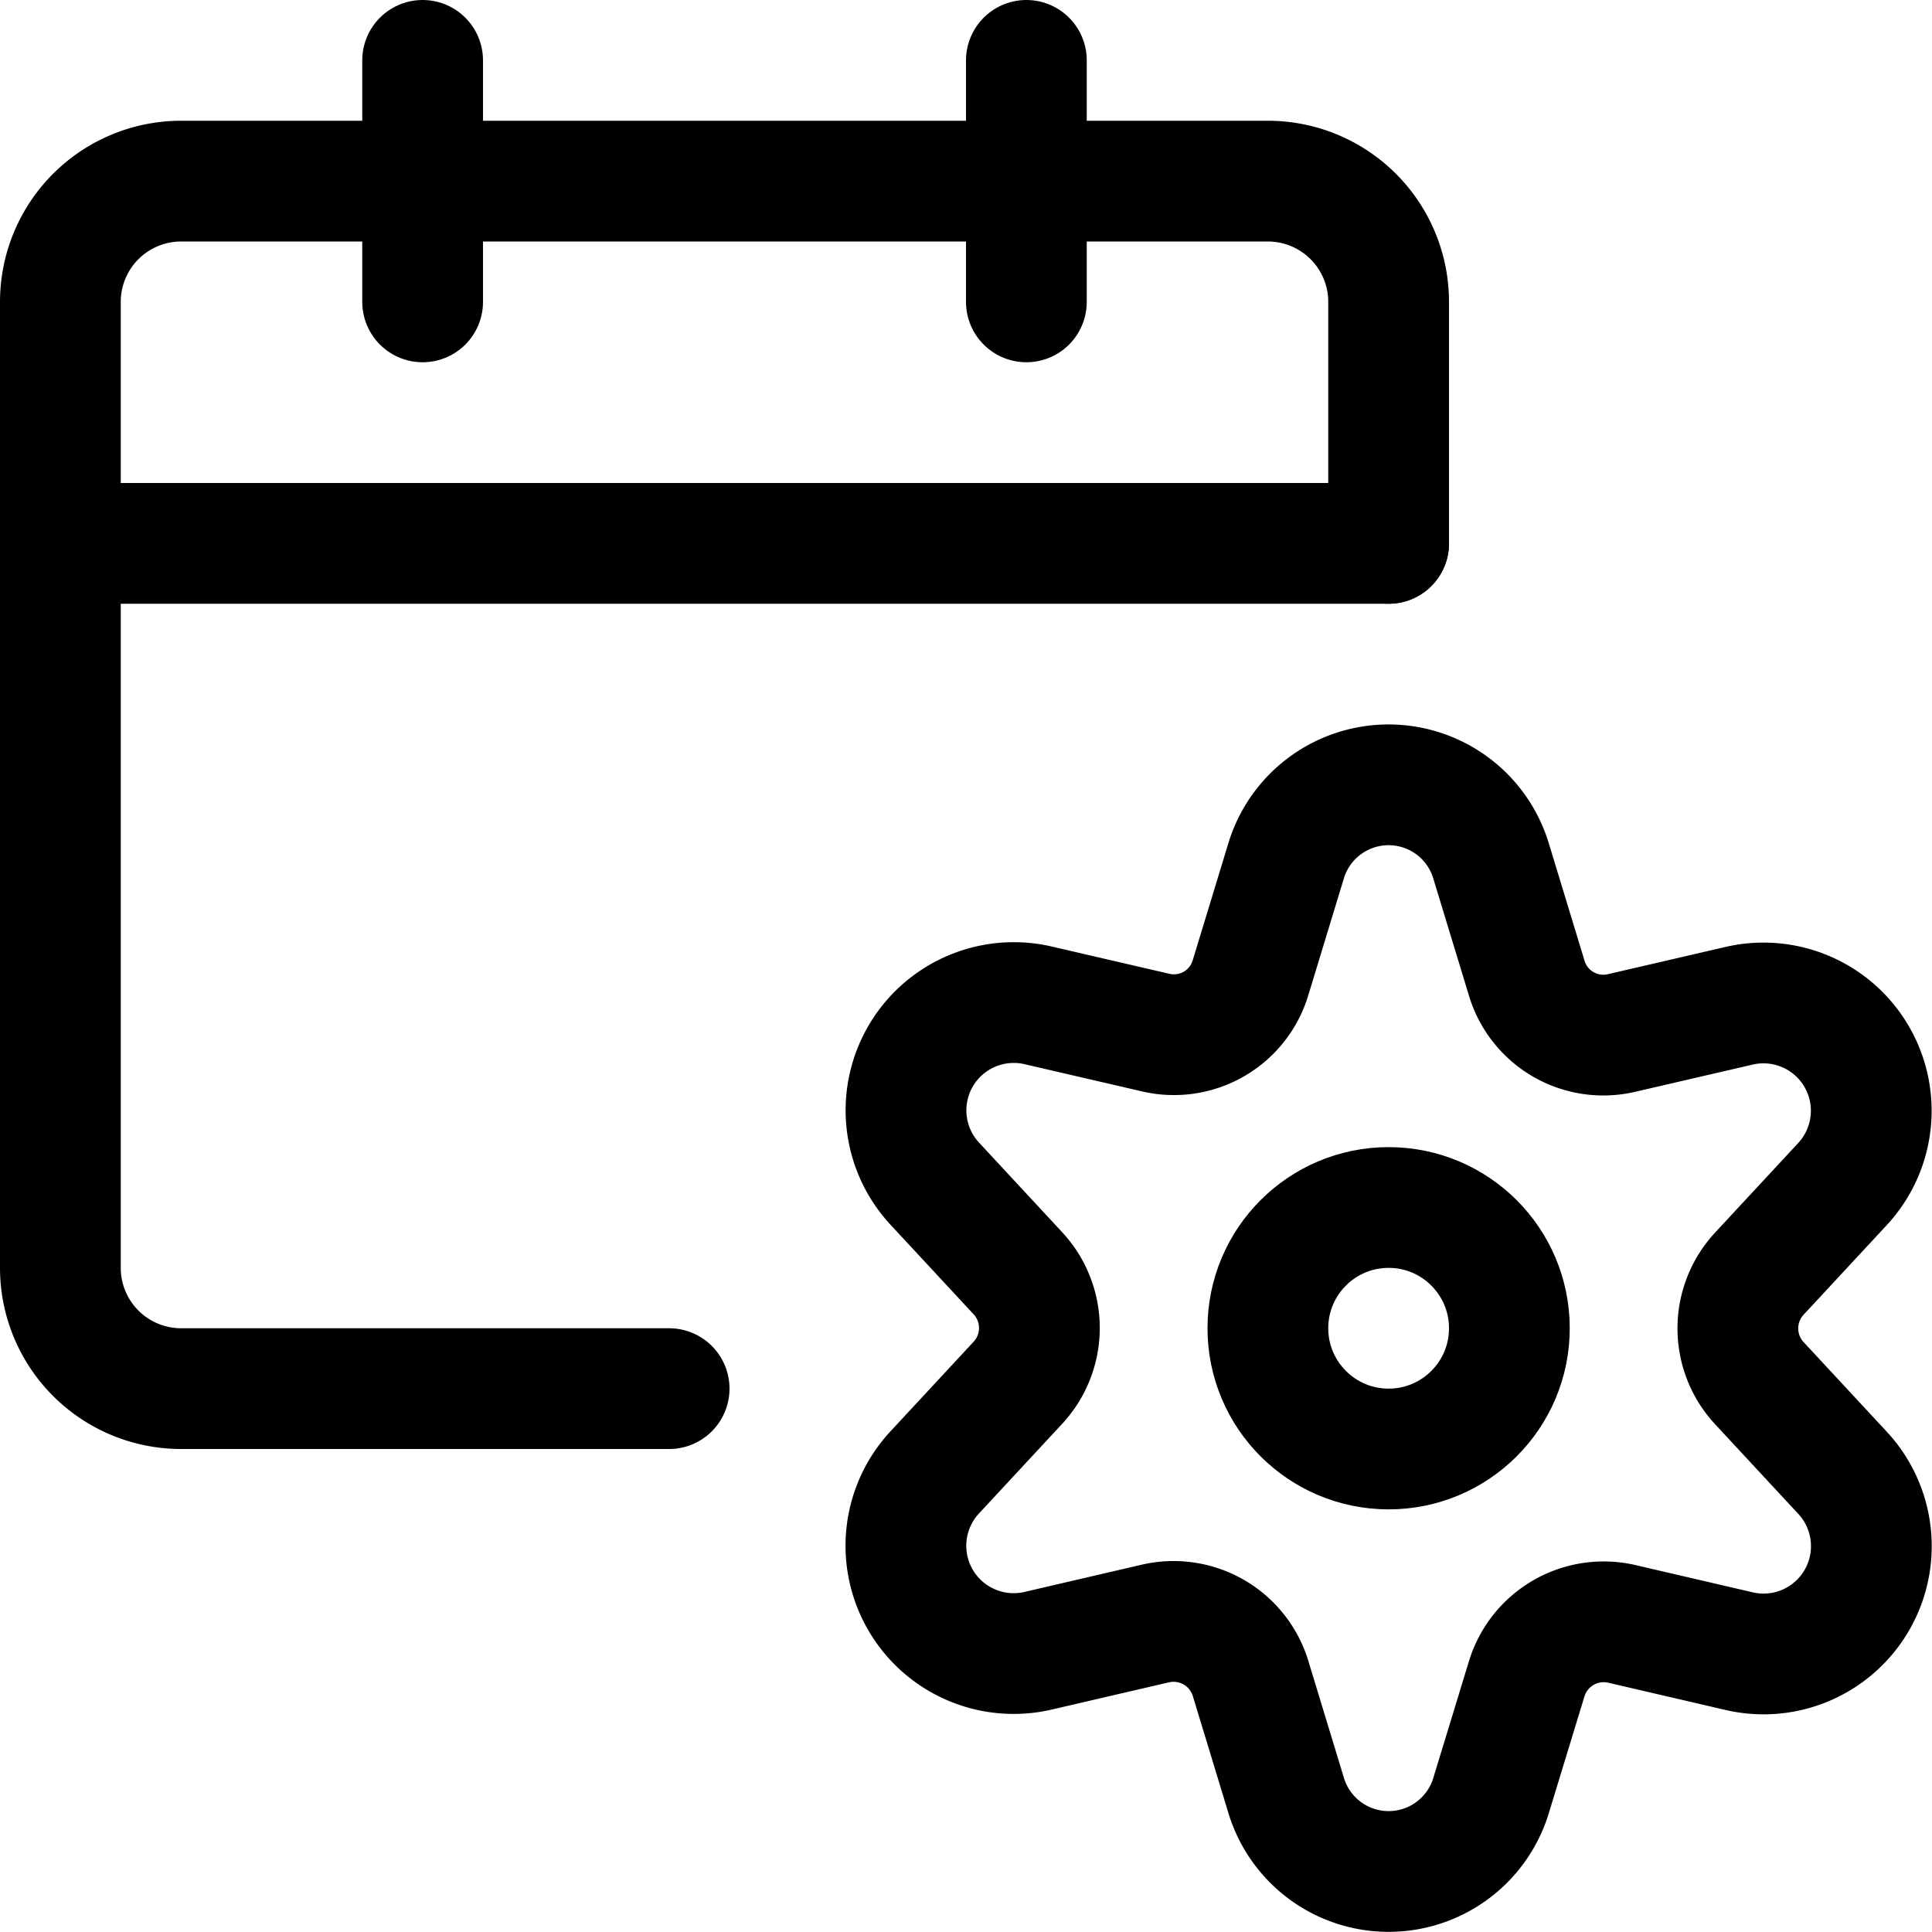 <svg xmlns="http://www.w3.org/2000/svg" viewBox="0 0 24 24"><defs><style>.a{fill:none;stroke:#000;stroke-linecap:round;stroke-linejoin:round;stroke-width:1.5px;}</style></defs><title>calendar-setting</title><path class="a" d="M8.312,17.25H2.25a1.5,1.5,0,0,1-1.5-1.5v-12a1.5,1.5,0,0,1,1.5-1.5h13.5a1.5,1.5,0,0,1,1.5,1.5v3"/><line class="a" x1="0.75" y1="6.75" x2="17.25" y2="6.75"/><line class="a" x1="5.25" y1="3.75" x2="5.25" y2="0.75"/><line class="a" x1="12.75" y1="3.75" x2="12.75" y2="0.75"/><circle class="a" cx="17.25" cy="16.5" r="1.5"/><path class="a" d="M18.524,10.7l.442,1.452a.993.993,0,0,0,1.174.681l1.472-.341a1.339,1.339,0,0,1,1.275,2.218l-1.031,1.111a1,1,0,0,0,0,1.362l1.031,1.111a1.339,1.339,0,0,1-1.275,2.219l-1.472-.342a1,1,0,0,0-1.174.681L18.524,22.3a1.33,1.33,0,0,1-2.548,0l-.442-1.453a1,1,0,0,0-1.174-.681l-1.472.342a1.339,1.339,0,0,1-1.275-2.219l1.031-1.111a1,1,0,0,0,0-1.362l-1.031-1.111a1.339,1.339,0,0,1,1.275-2.218l1.472.341a.993.993,0,0,0,1.174-.681l.442-1.452A1.33,1.33,0,0,1,18.524,10.7Z"/></svg>